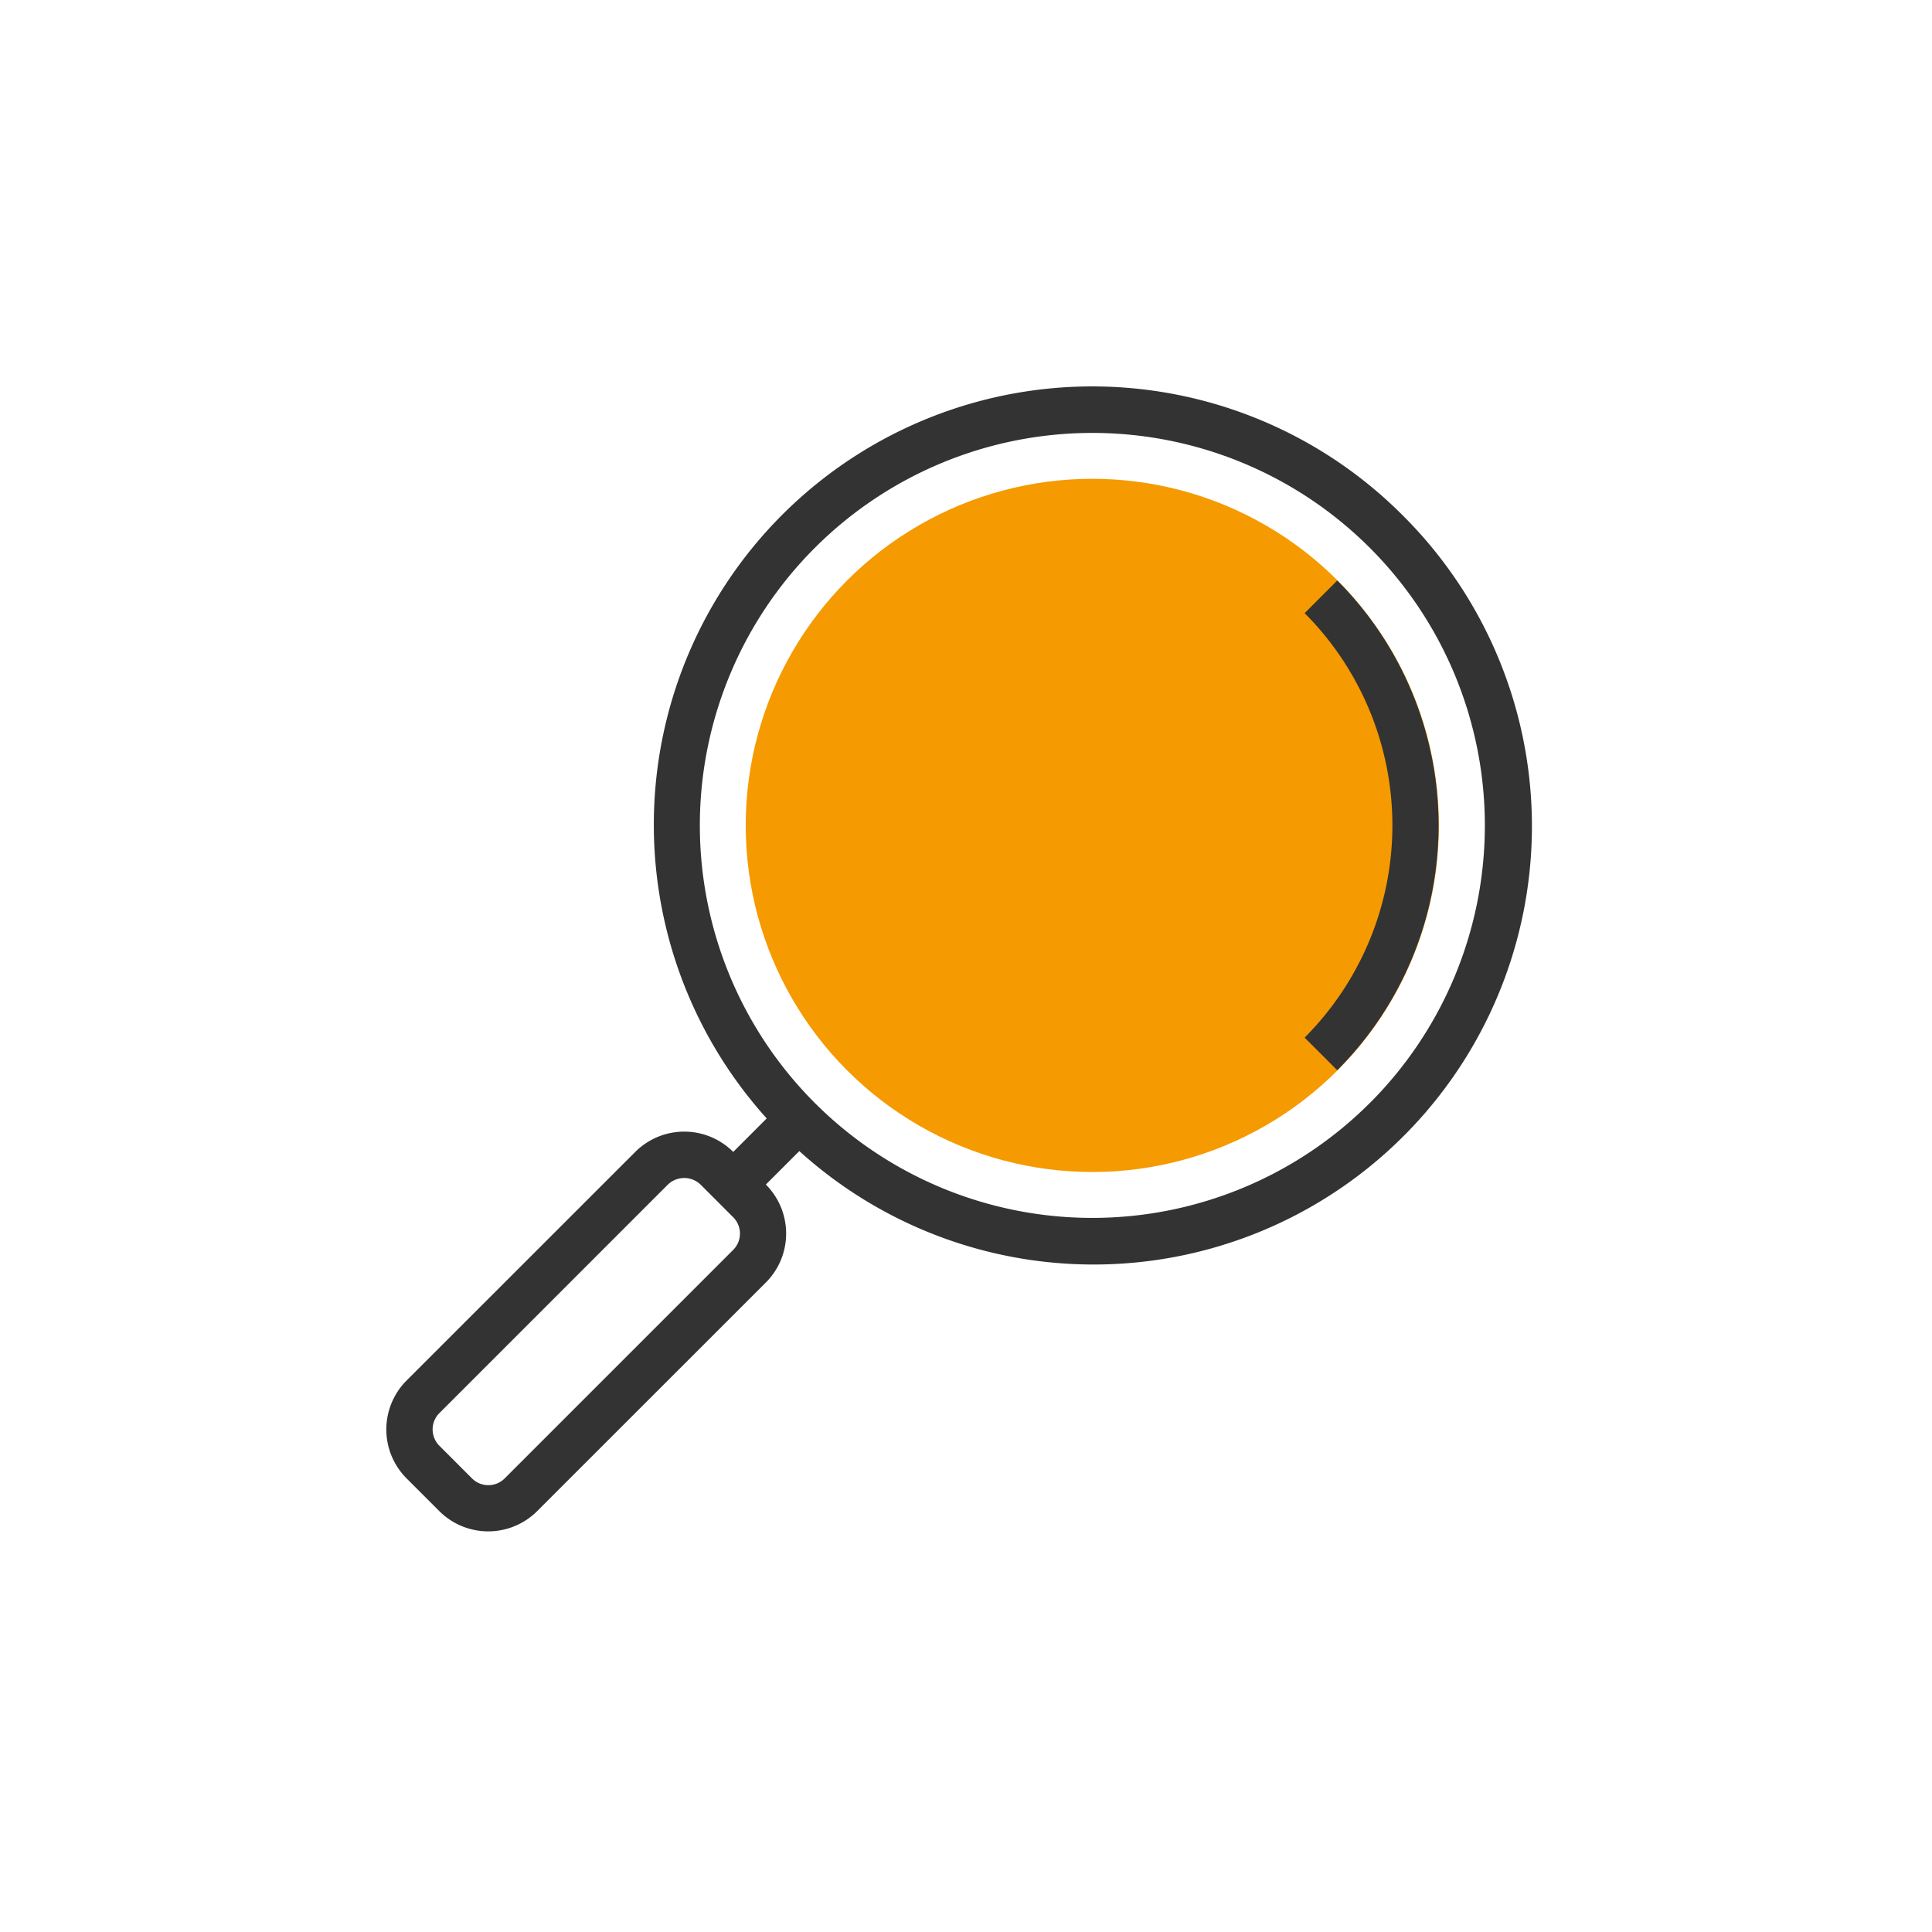 <svg xmlns="http://www.w3.org/2000/svg" xmlns:xlink="http://www.w3.org/1999/xlink" width="105" height="105" viewBox="0 0 105 105">
  <defs>
    <clipPath id="clip-pige">
      <rect width="105" height="105"/>
    </clipPath>
  </defs>
  <g id="pige" clip-path="url(#clip-pige)">
    <g id="Groupe_19559" data-name="Groupe 19559" transform="translate(-52.601 -20.658)">
      <circle id="Ellipse_277" data-name="Ellipse 277" cx="18.837" cy="18.837" r="18.837" transform="translate(93.129 46.68)" fill="#f59a00"/>
      <path id="Tracé_16487" data-name="Tracé 16487" d="M128.827,48.659A23.824,23.824,0,0,0,94.27,81.442L92.45,83.262a3.764,3.764,0,0,0-5.324,0h0L74.7,95.684a3.764,3.764,0,0,0,0,5.324h0l1.774,1.774h0a3.764,3.764,0,0,0,5.323,0L94.223,90.36a3.764,3.764,0,0,0,0-5.324h0l1.819-1.819a23.824,23.824,0,0,0,32.785-34.558ZM92.45,88.585,80.028,101.007a1.255,1.255,0,0,1-1.774,0l-1.774-1.776a1.255,1.255,0,0,1,0-1.773L88.9,85.036a1.284,1.284,0,0,1,1.774,0l1.774,1.776A1.255,1.255,0,0,1,92.45,88.585Zm34.6-7.984a21.331,21.331,0,1,1,0-30.167A21.331,21.331,0,0,1,127.054,80.6Z" fill="#333"/>
      <path id="Tracé_16488" data-name="Tracé 16488" d="M393.542,108.92l-1.774,1.774a16.332,16.332,0,0,1,0,23.069l1.774,1.774a18.84,18.84,0,0,0,0-26.618Z" transform="translate(-268.263 -56.713)" fill="#333"/>
    </g>
  </g>
</svg>
